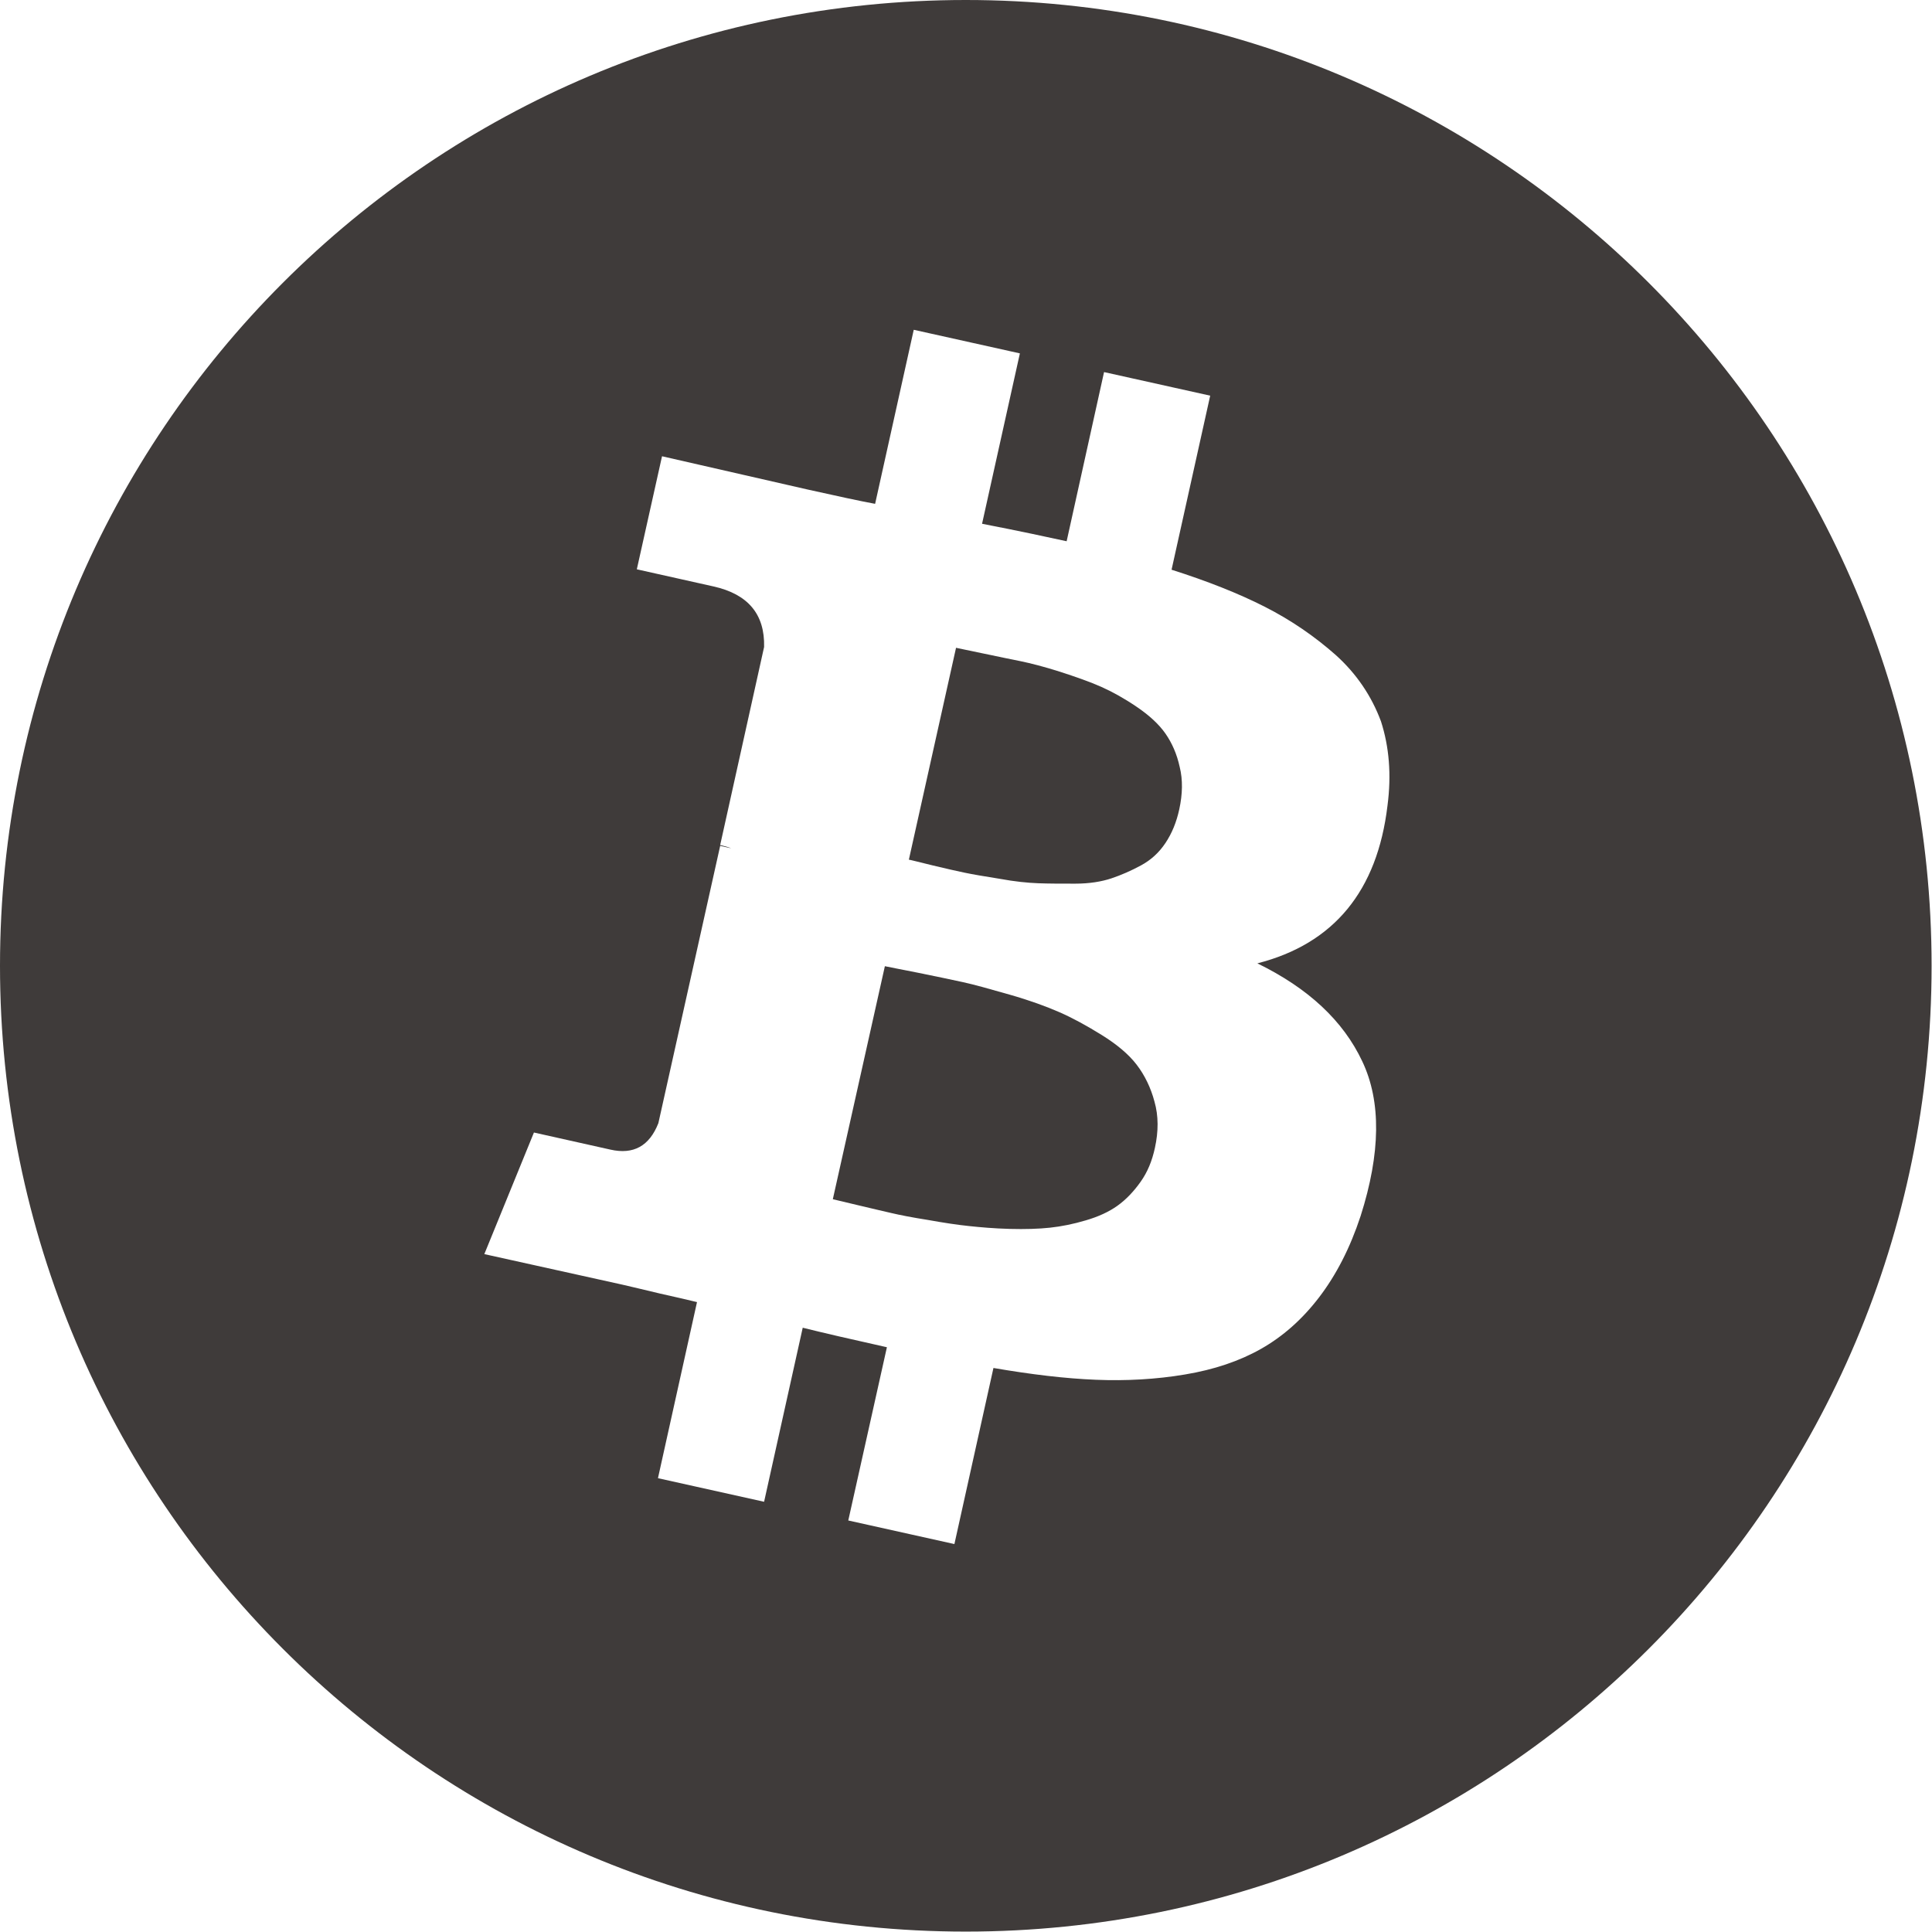 <?xml version="1.0" encoding="utf-8"?>
<!-- Generator: Adobe Illustrator 21.0.0, SVG Export Plug-In . SVG Version: 6.00 Build 0)  -->
<svg version="1.1" id="Capa_1" xmlns="http://www.w3.org/2000/svg" xmlns:xlink="http://www.w3.org/1999/xlink" x="0px" y="0px"
	 viewBox="0 0 475.1 475.1" style="enable-background:new 0 0 475.1 475.1;" xml:space="preserve">
<style type="text/css">
	.st0{fill:#3F3B3A;}
</style>
<g>
	<path class="st0" d="M286.6,180.4c-1.6-2.3-4-4.5-7.1-6.6c-3.1-2.1-6-3.7-8.7-4.9c-2.7-1.2-6.1-2.4-10.1-3.7
		c-4.1-1.3-7.3-2.1-9.7-2.6c-2.4-0.5-5.5-1.1-9.2-1.9c-3.7-0.8-5.9-1.2-6.7-1.4l-11.6,52.1c0.6,0.1,2.5,0.6,5.8,1.4
		c3.3,0.8,6,1.4,7.9,1.8c1.9,0.4,4.8,0.9,8.6,1.5c3.8,0.7,6.9,1,9.5,1.1c2.6,0.1,5.6,0.1,9.1,0.1c3.5,0,6.5-0.5,8.9-1.3
		c2.4-0.8,4.9-1.9,7.3-3.2c2.4-1.3,4.4-3.1,6-5.5c1.6-2.4,2.7-5.1,3.4-8.3c0.8-3.7,0.9-7.2,0.1-10.4
		C289.4,185.4,288.2,182.7,286.6,180.4z"/>
	<path class="st0" d="M237.5,0C106.3,0,0,106.3,0,237.5s106.3,237.5,237.5,237.5s237.5-106.3,237.5-237.5S368.7,0,237.5,0z
		 M341.2,198.1c-2.5,21-13.2,34-32,38.8c12.5,6.1,21.1,14.1,25.8,24.1c4.7,9.9,4.5,22.6-0.4,38c-2.6,7.9-6,14.5-10.2,20
		c-4.2,5.5-9,9.7-14.3,12.7c-5.3,3-11.5,5.1-18.7,6.3c-7.1,1.2-14.5,1.6-21.9,1.3c-7.5-0.3-15.9-1.3-25.2-2.9l-9.6,43.3l-26.1-5.8
		l9.5-42.6c-9-2-15.9-3.6-20.7-4.8l-9.5,42.8l-26.1-5.8l9.6-43.3c-2-0.5-5.1-1.2-9.1-2.1c-4.1-1-7.2-1.7-9.3-2.2l-33.9-7.5
		l12.2-29.9l18.8,4.2c5.7,1.3,9.6-0.9,11.8-6.5l15.2-68.2l2.7,0.6c-0.7-0.3-1.5-0.5-2.7-0.8l10.8-48.7c0.2-8-3.9-13-12.5-14.9
		l-18.8-4.2l6.2-27.8l35.9,8.2c7.2,1.6,12.7,2.8,16.5,3.5l9.5-42.8l26.1,5.8l-9.3,41.9c9.3,1.8,16.2,3.3,20.8,4.3l9.2-41.6l26.1,5.8
		l-9.5,42.8c8.8,2.8,16.4,5.8,22.9,9.1c6.5,3.3,12.3,7.3,17.5,11.9c5.1,4.6,8.8,10.1,11.1,16.3C341.6,183.6,342.2,190.5,341.2,198.1
		z"/>
	<path class="st0" d="M279.5,261.8c-2-2.6-4.9-5-8.6-7.3c-3.7-2.3-7.2-4.2-10.4-5.6c-3.2-1.4-7.3-2.9-12.2-4.3
		c-4.9-1.4-8.8-2.5-11.6-3.1c-2.8-0.6-6.5-1.4-11-2.3c-4.5-0.9-7.2-1.4-8.1-1.6l-12.8,57.3c0.9,0.2,3,0.7,6.3,1.5
		c3.3,0.8,6,1.4,8.1,1.9c2.1,0.5,5.2,1.1,9,1.7c3.9,0.7,7.2,1.2,10.1,1.5c2.8,0.3,6.2,0.6,10,0.7c3.8,0.1,7.1,0,9.9-0.3
		c2.8-0.3,5.8-0.9,8.8-1.8c3.1-0.9,5.7-2.1,7.8-3.6c2.1-1.5,4-3.5,5.7-5.9c1.7-2.4,2.8-5.1,3.5-8.3c0.9-4.1,0.9-7.9-0.1-11.4
		C283,267.5,281.5,264.4,279.5,261.8z"/>
</g>
</svg>
